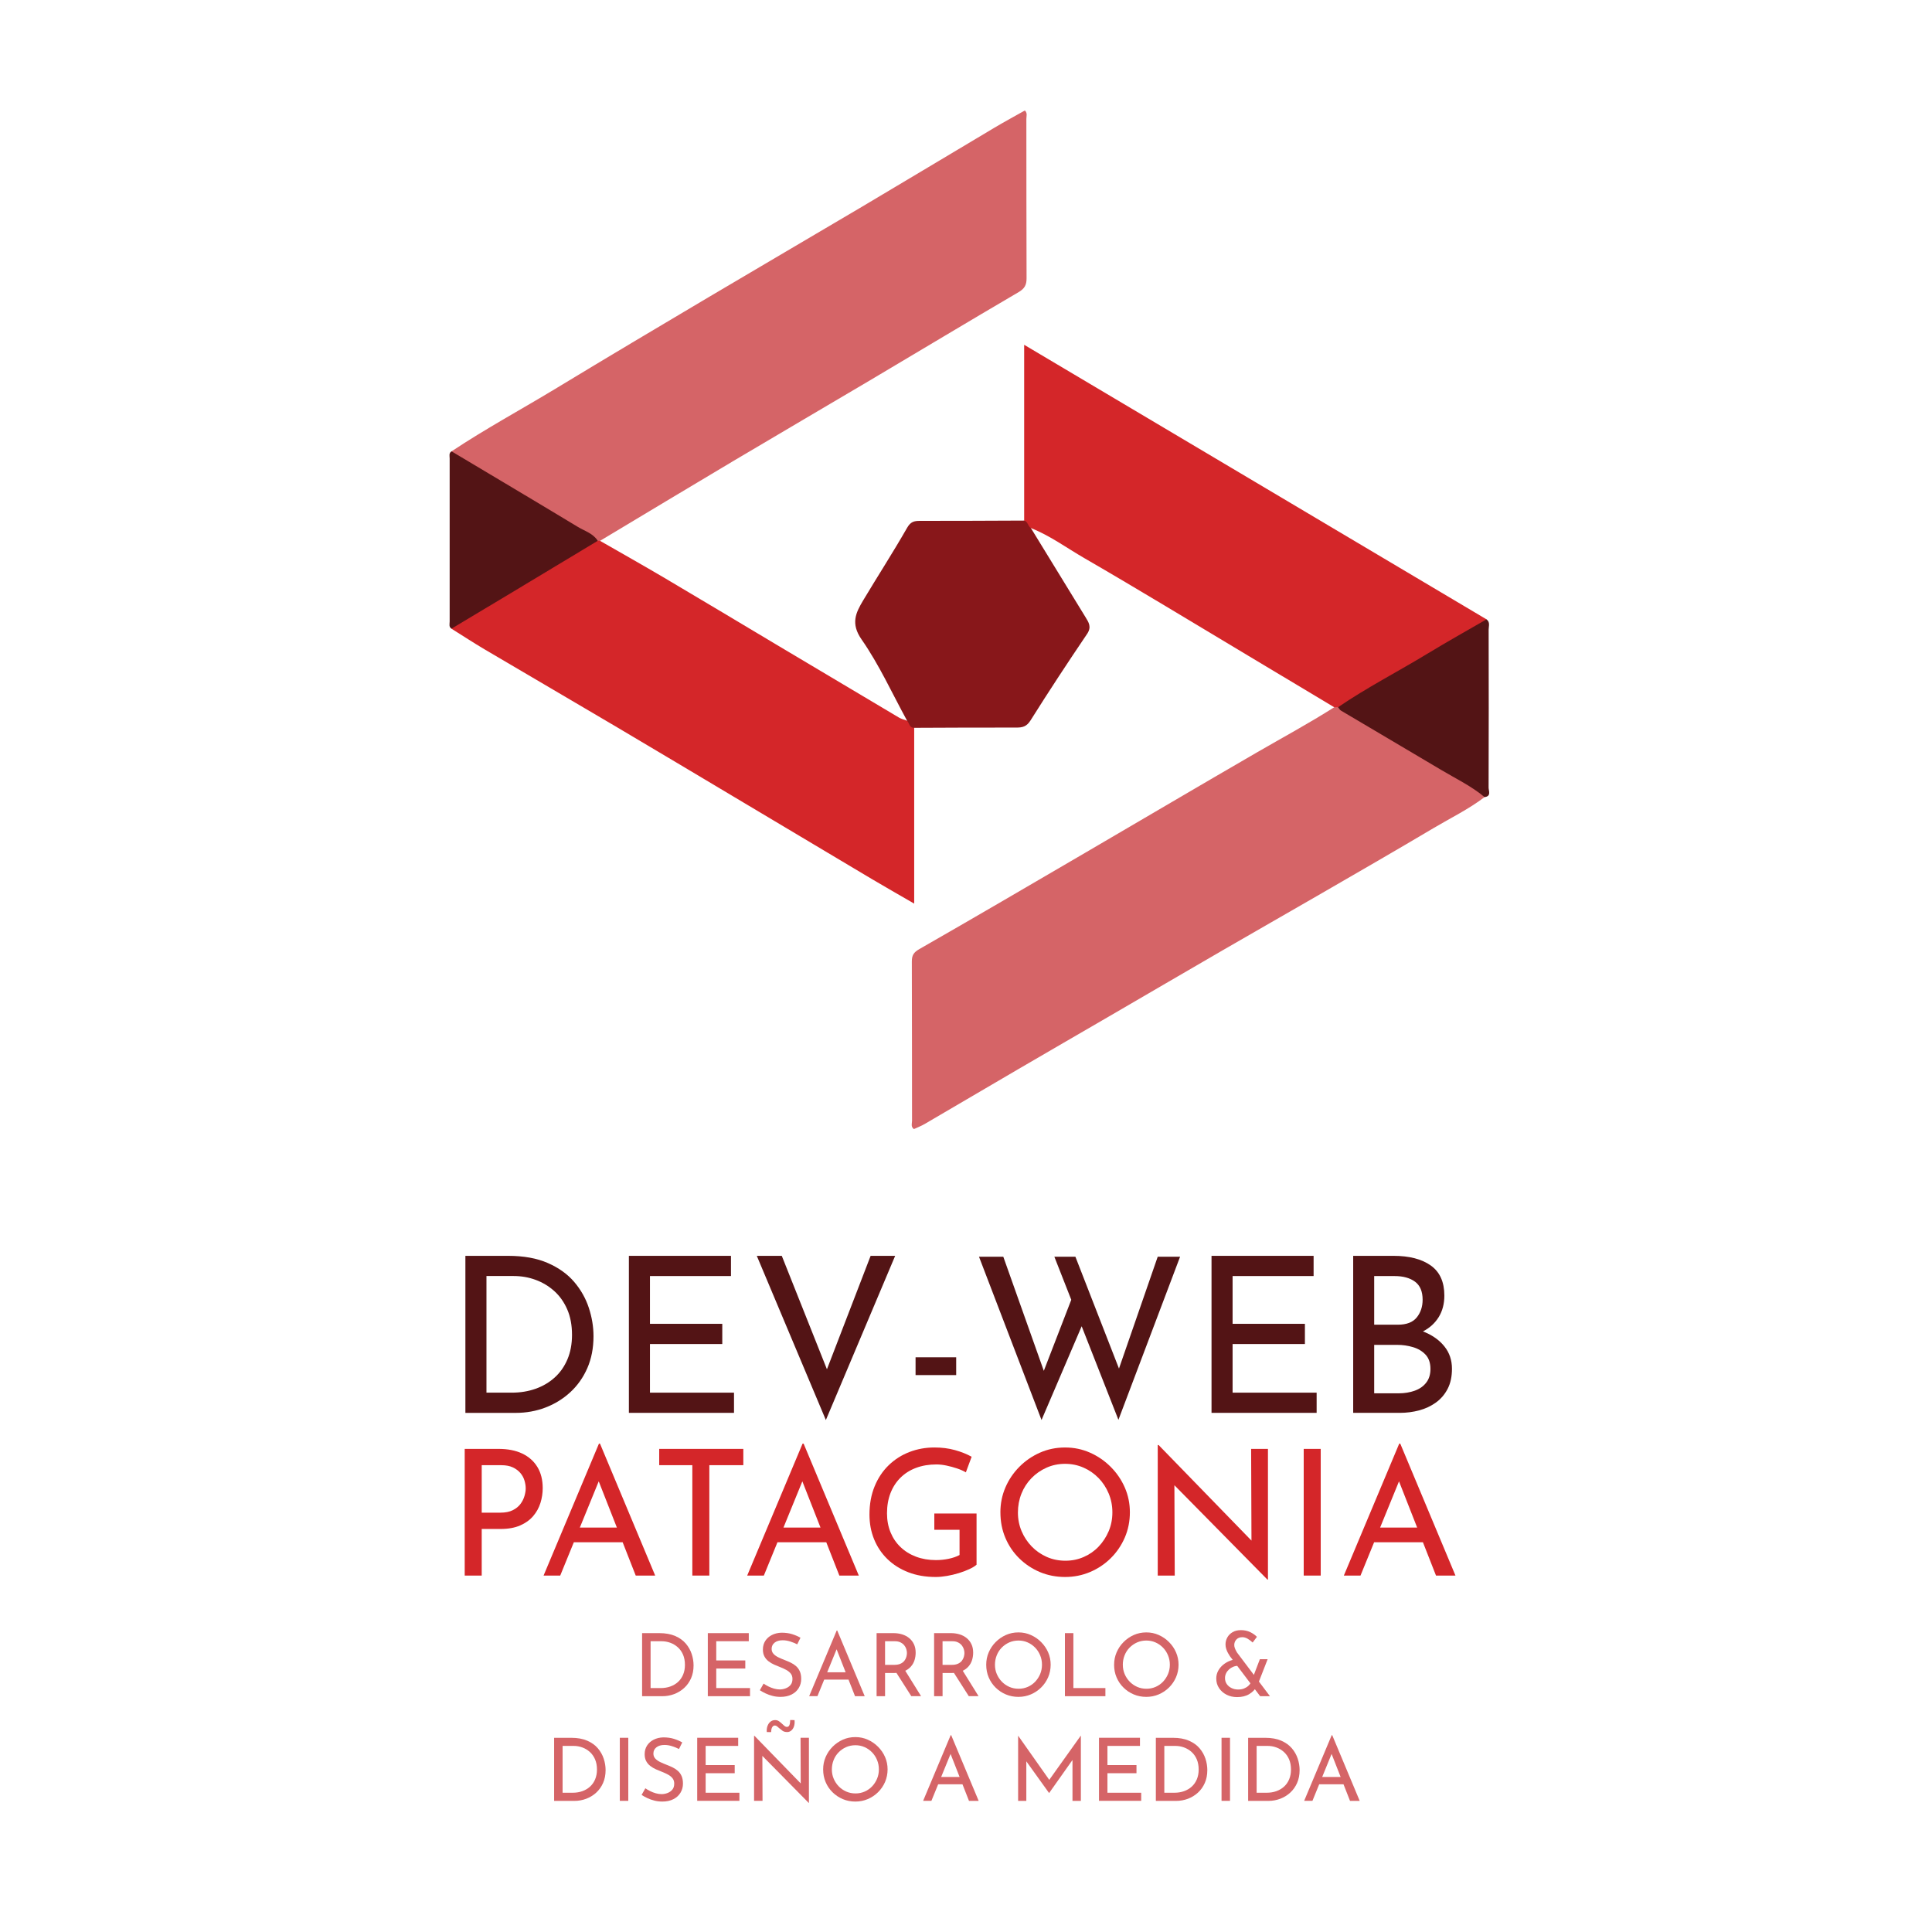 <?xml version="1.0" encoding="UTF-8"?>
<svg id="Layer_1" data-name="Layer 1" xmlns="http://www.w3.org/2000/svg" viewBox="0 0 860 860">
  <defs>
    <style>
      .cls-1 {
        fill: #d42629;
      }

      .cls-1, .cls-2, .cls-3, .cls-4 {
        stroke-width: 0px;
      }

      .cls-2 {
        fill: #88171a;
      }

      .cls-3 {
        fill: #531415;
      }

      .cls-4 {
        fill: #d56467;
      }
    </style>
  </defs>
  <path class="cls-4" d="M201,200.91c15.24-10.13,31.34-18.82,46.97-28.3,22.31-13.53,44.75-26.86,67.19-40.17,22.72-13.48,45.55-26.79,68.28-40.26,19.79-11.73,39.5-23.6,59.28-35.37,4.42-2.63,8.96-5.08,13.48-7.63,1.24,1.14.67,2.55.67,3.76.04,23.64-.01,47.28.09,70.92.01,2.96-.84,4.59-3.55,6.18-22.23,13.02-44.31,26.31-66.47,39.45-20.21,11.98-40.51,23.83-60.71,35.84-19.75,11.74-39.43,23.61-59.14,35.42-.36.38-.79.55-1.31.51-8.11-4.16-15.73-9.15-23.59-13.75-12.3-7.19-24.56-14.45-36.73-21.85-1.84-1.12-4.49-1.74-4.45-4.73Z"/>
  <path class="cls-4" d="M660.84,354.81c-7.1,5.41-15.13,9.3-22.76,13.83-17.27,10.26-34.68,20.27-52.07,30.33-13.74,7.95-27.54,15.8-41.28,23.76-17.1,9.91-34.17,19.89-51.26,29.83-13.44,7.82-26.91,15.59-40.34,23.44-13.86,8.09-27.67,16.24-41.53,24.33-1.52.89-3.19,1.52-4.78,2.26-1.5-1.05-.84-2.5-.84-3.68-.05-23.63,0-47.26-.09-70.89-.01-2.75.77-4.07,3.34-5.55,24.61-14.08,49.08-28.42,73.57-42.72,25.61-14.95,51.14-30.03,76.81-44.89,11.47-6.64,23.13-12.93,34.32-20.05.57-.61,1.28-.74,2.06-.63,7.39,3.39,14.08,8.02,21.07,12.11,13.15,7.68,26.25,15.44,39.28,23.33,1.96,1.19,4.85,1.87,4.5,5.18Z"/>
  <path class="cls-1" d="M266.08,240.73c.33,0,.66,0,1,0,9.6,5.52,19.26,10.95,28.8,16.58,17.14,10.12,34.2,20.38,51.29,30.57,17.66,10.53,35.32,21.05,53,31.54,1.09.65,2.4.94,3.6,1.39,1.92.19,2.78,1.44,3.17,3.17v78.25c-6.71-3.89-12.86-7.38-18.94-10.99-19.07-11.34-38.11-22.72-57.17-34.08-18.91-11.27-37.81-22.58-56.76-33.79-19.38-11.46-38.84-22.79-58.23-34.24-5.03-2.97-9.92-6.18-14.87-9.27-.1-2.53,2.03-3.26,3.64-4.23,18.72-11.27,37.55-22.37,56.37-33.47,1.55-.92,3.11-1.99,5.1-1.42Z"/>
  <path class="cls-1" d="M595.61,314.81c-.56,0-1.13,0-1.69.01-12.85-7.7-25.7-15.4-38.55-23.09-24.23-14.49-48.33-29.19-72.76-43.32-7.84-4.53-15.2-9.99-23.72-13.35-2.33.09-2.86-1.45-3-3.33v-78.25c69.02,40.99,137.41,81.6,205.8,122.21-.37,2.5-2.45,3.44-4.28,4.49-18.94,10.94-37.88,21.9-56.69,33.06-1.58.93-3.15,1.88-5.11,1.57Z"/>
  <path class="cls-2" d="M455.89,231.74c1.73.45,1.66,2.53,3,3.33,8.08,13.19,16.16,26.38,24.25,39.56,1.48,2.41,2.87,4.43.77,7.54-8.59,12.7-17.02,25.51-25.18,38.5-1.73,2.75-3.53,3.21-6.36,3.2-15.14-.05-30.29.06-45.43.11-2.18.07-2.14-2.08-3.17-3.17-6.64-12.13-12.39-24.88-20.25-36.16-4.94-7.09-2.6-11.86.72-17.42,6.46-10.8,13.3-21.37,19.55-32.29,1.53-2.68,3.08-3.08,5.66-3.08,15.48.02,30.96-.07,46.43-.13Z"/>
  <path class="cls-3" d="M595.61,314.81c12.8-8.76,26.62-15.82,39.84-23.86,8.64-5.26,17.48-10.18,26.24-15.26,1.71,1.23.96,3.05.96,4.59.05,23.43.06,46.85-.02,70.28,0,1.49,1.28,3.91-1.8,4.25-5.85-4.89-12.71-8.16-19.2-12.03-14.89-8.86-29.84-17.64-44.74-26.48-.54-.32-.86-.99-1.28-1.5Z"/>
  <path class="cls-3" d="M266.08,240.73c-12.05,7.25-24.09,14.51-36.14,21.75-9.65,5.8-19.31,11.58-28.97,17.37-1.26-.8-.81-2.07-.81-3.16-.03-24.21-.03-48.43,0-72.64,0-1.08-.44-2.37.83-3.15,18.77,11.21,37.57,22.36,56.28,33.67,3.05,1.84,6.74,2.86,8.81,6.15Z"/>
  <g>
    <path class="cls-4" d="M285.82,755.03v-28.07h7.65c2.77,0,5.13.43,7.09,1.28s3.53,1.98,4.72,3.38c1.19,1.4,2.06,2.95,2.62,4.64.56,1.7.83,3.38.83,5.07,0,2.12-.37,4.03-1.11,5.71s-1.75,3.12-3.05,4.31c-1.29,1.19-2.78,2.1-4.45,2.74-1.67.63-3.44.95-5.3.95h-9.01ZM289.59,751.42h4.5c1.55,0,2.98-.23,4.29-.7,1.31-.47,2.45-1.14,3.42-2.02s1.73-1.96,2.27-3.24.82-2.74.82-4.37c0-1.73-.29-3.25-.85-4.56-.57-1.31-1.35-2.4-2.33-3.28-.98-.88-2.1-1.55-3.34-2s-2.55-.68-3.92-.68h-4.85v20.85Z"/>
    <path class="cls-4" d="M315.06,726.96h18.25v3.61h-14.48v8.54h12.93v3.61h-12.93v8.7h15.03v3.61h-18.79v-28.07Z"/>
    <path class="cls-4" d="M354.9,731.96c-.96-.49-2.01-.92-3.15-1.28-1.14-.36-2.25-.54-3.34-.54-1.5,0-2.7.35-3.59,1.05-.89.7-1.34,1.63-1.34,2.8,0,.88.29,1.62.86,2.23.57.61,1.32,1.13,2.25,1.57s1.9.85,2.91,1.24c.88.34,1.75.71,2.6,1.13.85.41,1.62.93,2.31,1.55.69.62,1.23,1.38,1.63,2.29.4.91.6,2.03.6,3.38,0,1.48-.37,2.82-1.11,4.04s-1.79,2.17-3.17,2.87c-1.37.7-3,1.05-4.89,1.05-1.24,0-2.43-.14-3.55-.43-1.13-.29-2.17-.65-3.13-1.11-.96-.45-1.81-.92-2.56-1.42l1.67-2.95c.62.44,1.33.86,2.14,1.26.8.4,1.64.72,2.52.97.88.25,1.73.37,2.56.37.88,0,1.75-.16,2.62-.49.87-.32,1.59-.82,2.16-1.5.57-.67.85-1.57.85-2.68,0-.96-.25-1.75-.76-2.39-.5-.63-1.17-1.18-2-1.63-.83-.45-1.71-.86-2.64-1.22-.88-.34-1.77-.71-2.68-1.11-.91-.4-1.75-.89-2.52-1.48-.78-.58-1.4-1.3-1.86-2.16-.47-.85-.7-1.89-.7-3.11,0-1.48.36-2.76,1.07-3.86.71-1.1,1.69-1.97,2.93-2.6s2.67-.98,4.27-1.03c1.81,0,3.41.22,4.79.66,1.38.44,2.61.97,3.67,1.59l-1.44,2.91Z"/>
    <path class="cls-4" d="M360.18,755.03l12.27-29.24h.23l12.23,29.24h-4.31l-9.16-23.34,2.68-1.75-10.25,25.08h-3.69ZM367.36,744.39h10.45l1.24,3.26h-12.78l1.09-3.26Z"/>
    <path class="cls-4" d="M397.65,726.96c1.42,0,2.74.19,3.94.56,1.2.38,2.25.93,3.14,1.67.89.74,1.59,1.64,2.1,2.72.5,1.07.76,2.32.76,3.75,0,1.11-.16,2.2-.48,3.26-.32,1.06-.86,2.03-1.61,2.89-.75.87-1.73,1.57-2.93,2.1-1.2.53-2.69.8-4.45.8h-4.15v10.33h-3.77v-28.07h7.46ZM398.04,741.09c1.11,0,2.04-.17,2.78-.5.74-.34,1.31-.77,1.73-1.3.41-.53.71-1.11.89-1.73s.27-1.2.27-1.75-.1-1.16-.29-1.77c-.19-.61-.5-1.17-.93-1.69-.43-.52-.98-.94-1.67-1.28-.69-.34-1.52-.5-2.5-.5h-4.35v10.52h4.08ZM402.66,743.22l7.34,11.8h-4.35l-7.46-11.69,4.47-.12Z"/>
    <path class="cls-4" d="M423.24,726.96c1.42,0,2.74.19,3.94.56,1.21.38,2.25.93,3.15,1.67.89.74,1.59,1.64,2.1,2.72.51,1.07.76,2.32.76,3.75,0,1.11-.16,2.2-.48,3.26-.32,1.06-.86,2.03-1.61,2.89-.75.87-1.73,1.57-2.93,2.1-1.2.53-2.69.8-4.45.8h-4.15v10.33h-3.77v-28.07h7.46ZM423.63,741.09c1.11,0,2.04-.17,2.78-.5.74-.34,1.31-.77,1.73-1.3.41-.53.71-1.11.89-1.73.18-.62.27-1.2.27-1.75s-.1-1.16-.29-1.77c-.2-.61-.51-1.17-.93-1.69-.43-.52-.98-.94-1.67-1.28-.69-.34-1.52-.5-2.5-.5h-4.35v10.52h4.08ZM428.25,743.22l7.34,11.8h-4.35l-7.46-11.69,4.46-.12Z"/>
    <path class="cls-4" d="M439,741.01c0-1.94.37-3.77,1.11-5.49s1.77-3.25,3.09-4.58,2.84-2.38,4.56-3.15c1.72-.76,3.58-1.15,5.57-1.15s3.81.38,5.53,1.15c1.72.76,3.25,1.81,4.58,3.15,1.33,1.33,2.38,2.86,3.13,4.58.75,1.72,1.12,3.55,1.12,5.49s-.38,3.86-1.12,5.59c-.75,1.73-1.79,3.25-3.11,4.56s-2.85,2.33-4.58,3.07c-1.73.74-3.59,1.11-5.55,1.11s-3.85-.36-5.57-1.09c-1.72-.72-3.24-1.73-4.56-3.03-1.32-1.29-2.35-2.81-3.09-4.54-.74-1.73-1.11-3.62-1.11-5.67ZM442.89,741.05c0,1.48.27,2.85.82,4.13s1.29,2.41,2.25,3.4c.96.98,2.07,1.75,3.34,2.31,1.27.56,2.64.83,4.12.83s2.81-.28,4.08-.83c1.27-.56,2.37-1.33,3.3-2.31.93-.98,1.67-2.12,2.21-3.4.54-1.28.81-2.67.81-4.17s-.27-2.87-.81-4.17c-.54-1.31-1.29-2.45-2.25-3.44-.96-.98-2.07-1.75-3.34-2.31-1.27-.56-2.63-.83-4.08-.83s-2.85.29-4.12.85c-1.27.57-2.38,1.35-3.34,2.33-.96.98-1.7,2.13-2.21,3.44-.52,1.31-.78,2.7-.78,4.17Z"/>
    <path class="cls-4" d="M474.03,726.96h3.77v24.46h14.25v3.61h-18.02v-28.07Z"/>
    <path class="cls-4" d="M495.93,741.01c0-1.94.37-3.77,1.11-5.49.74-1.72,1.77-3.25,3.09-4.58s2.84-2.38,4.56-3.15c1.72-.76,3.58-1.15,5.57-1.15s3.81.38,5.53,1.15c1.72.76,3.25,1.81,4.58,3.15,1.33,1.33,2.38,2.86,3.12,4.58.75,1.72,1.13,3.55,1.13,5.49s-.38,3.86-1.13,5.59c-.75,1.73-1.79,3.25-3.11,4.56s-2.85,2.33-4.58,3.07c-1.73.74-3.59,1.11-5.55,1.11s-3.85-.36-5.57-1.09c-1.72-.72-3.24-1.73-4.56-3.03-1.32-1.29-2.35-2.81-3.09-4.54-.74-1.73-1.11-3.62-1.11-5.67ZM499.81,741.05c0,1.48.27,2.85.81,4.13.54,1.28,1.29,2.41,2.25,3.4.96.98,2.07,1.75,3.34,2.31,1.27.56,2.64.83,4.12.83s2.81-.28,4.08-.83c1.27-.56,2.37-1.33,3.3-2.31.93-.98,1.67-2.12,2.21-3.4.54-1.28.82-2.67.82-4.17s-.27-2.87-.82-4.17c-.54-1.31-1.29-2.45-2.25-3.44-.96-.98-2.07-1.75-3.34-2.31-1.27-.56-2.63-.83-4.08-.83s-2.85.29-4.12.85c-1.27.57-2.38,1.35-3.34,2.33-.96.98-1.7,2.13-2.21,3.44-.52,1.31-.78,2.7-.78,4.17Z"/>
    <path class="cls-4" d="M551.07,741.52c-.72,0-1.44.14-2.14.43-.7.29-1.32.67-1.86,1.17-.54.49-.98,1.07-1.3,1.73-.32.66-.48,1.37-.48,2.12,0,1.01.26,1.9.79,2.66.53.76,1.24,1.36,2.14,1.79.89.43,1.87.64,2.93.64.98,0,1.85-.15,2.6-.45.75-.3,1.4-.7,1.94-1.2.54-.5.94-1.05,1.2-1.65l2.41,2.1c-.7,1.29-1.78,2.38-3.24,3.26-1.46.88-3.26,1.32-5.38,1.32-1.76,0-3.34-.36-4.74-1.09-1.4-.72-2.51-1.71-3.32-2.95-.82-1.24-1.22-2.65-1.22-4.23,0-1.22.27-2.34.82-3.38.54-1.04,1.28-1.93,2.19-2.7.92-.76,1.94-1.37,3.07-1.81,1.12-.44,2.3-.67,3.51-.7l.08,2.95ZM565.28,755.03h-4.35l-13.47-17.82c-.23-.36-.51-.82-.82-1.36-.31-.54-.58-1.15-.79-1.81-.22-.66-.33-1.34-.33-2.04,0-1.11.27-2.16.81-3.13.54-.97,1.33-1.75,2.35-2.35s2.27-.89,3.75-.89,2.89.3,4.1.89,2.19,1.29,2.97,2.1l-1.9,2.52c-.78-.72-1.55-1.3-2.31-1.73s-1.52-.64-2.27-.64c-1.14,0-2.03.34-2.66,1.03-.63.69-.95,1.51-.95,2.46,0,.47.1.95.29,1.44.19.49.39.91.58,1.24.2.34.32.56.37.66l14.64,19.42ZM560.81,738.57h3.46l-4.54,11.65-2.72-1.71,3.8-9.94Z"/>
    <path class="cls-4" d="M246.66,801.63v-28.07h7.65c2.77,0,5.13.43,7.09,1.28,1.95.85,3.53,1.98,4.72,3.38,1.19,1.4,2.06,2.95,2.62,4.64.56,1.7.83,3.38.83,5.07,0,2.12-.37,4.03-1.11,5.71-.74,1.68-1.75,3.12-3.05,4.31-1.29,1.19-2.78,2.1-4.45,2.74-1.67.63-3.44.95-5.3.95h-9.01ZM250.43,798.01h4.5c1.55,0,2.98-.23,4.29-.7,1.31-.47,2.45-1.14,3.42-2.02s1.73-1.96,2.27-3.24c.54-1.28.82-2.74.82-4.37,0-1.73-.29-3.25-.86-4.56-.57-1.31-1.35-2.4-2.33-3.28-.98-.88-2.1-1.55-3.34-2-1.24-.45-2.55-.68-3.92-.68h-4.85v20.85Z"/>
    <path class="cls-4" d="M275.9,773.55h3.77v28.07h-3.77v-28.07Z"/>
    <path class="cls-4" d="M302.27,778.56c-.96-.49-2.01-.92-3.15-1.28-1.14-.36-2.25-.54-3.34-.54-1.5,0-2.7.35-3.59,1.05-.89.7-1.34,1.63-1.34,2.8,0,.88.29,1.62.86,2.23.57.61,1.32,1.13,2.25,1.57s1.9.85,2.91,1.24c.88.34,1.75.71,2.6,1.13.85.41,1.62.93,2.31,1.55.69.62,1.23,1.38,1.63,2.29.4.91.6,2.03.6,3.38,0,1.48-.37,2.82-1.11,4.04s-1.79,2.17-3.17,2.87c-1.37.7-3,1.05-4.89,1.05-1.24,0-2.43-.14-3.55-.43-1.13-.29-2.17-.65-3.13-1.11-.96-.45-1.81-.92-2.56-1.42l1.67-2.95c.62.44,1.33.86,2.14,1.26.8.4,1.64.72,2.52.97.88.25,1.73.37,2.56.37.88,0,1.75-.16,2.62-.49.87-.32,1.59-.82,2.16-1.5.57-.67.85-1.57.85-2.68,0-.96-.25-1.75-.76-2.39-.5-.63-1.17-1.18-2-1.63-.83-.45-1.71-.86-2.64-1.22-.88-.34-1.77-.71-2.68-1.11-.91-.4-1.75-.89-2.52-1.48-.78-.58-1.4-1.3-1.86-2.16-.47-.85-.7-1.89-.7-3.11,0-1.48.36-2.76,1.07-3.86.71-1.1,1.69-1.97,2.93-2.6s2.67-.98,4.27-1.03c1.81,0,3.41.22,4.79.66,1.38.44,2.61.97,3.67,1.59l-1.44,2.91Z"/>
    <path class="cls-4" d="M310.34,773.55h18.25v3.61h-14.48v8.54h12.93v3.61h-12.93v8.7h15.03v3.61h-18.79v-28.07Z"/>
    <path class="cls-4" d="M359.97,802.52l-21.71-22.02,1.09.27.08,20.85h-3.77v-28.93h.19l21.47,22.09-.89-.19-.08-21.05h3.73v28.97h-.12ZM350.37,770.99c-.83,0-1.51-.19-2.04-.56-.53-.38-1.03-.77-1.5-1.18-.31-.28-.62-.55-.93-.8-.31-.25-.66-.37-1.05-.37-.31,0-.59.12-.83.37-.25.25-.43.58-.56,1.01-.13.43-.2.95-.2,1.57l-1.94-.04c-.08-1.01.03-1.92.33-2.72.3-.8.74-1.44,1.32-1.9.58-.47,1.28-.7,2.08-.7.67,0,1.25.18,1.75.54.49.36.94.74,1.36,1.13.36.36.71.68,1.05.95.34.27.7.41,1.09.41.52,0,.89-.28,1.11-.83.22-.56.33-1.3.33-2.23l1.94.04c.1,1.06.02,1.99-.25,2.8-.27.8-.68,1.42-1.22,1.86-.54.44-1.15.66-1.83.66Z"/>
    <path class="cls-4" d="M366.41,787.61c0-1.94.37-3.77,1.11-5.49.74-1.72,1.77-3.25,3.09-4.58,1.32-1.33,2.84-2.38,4.56-3.15s3.58-1.15,5.57-1.15,3.81.38,5.53,1.15,3.25,1.81,4.58,3.15c1.33,1.33,2.38,2.86,3.13,4.58.75,1.72,1.12,3.55,1.12,5.49s-.38,3.86-1.12,5.59c-.75,1.73-1.79,3.25-3.11,4.56s-2.85,2.33-4.58,3.07c-1.73.74-3.58,1.11-5.55,1.11s-3.85-.36-5.57-1.09-3.24-1.73-4.56-3.03c-1.32-1.29-2.35-2.81-3.09-4.54-.74-1.73-1.11-3.62-1.11-5.67ZM370.29,787.65c0,1.48.27,2.85.82,4.13.54,1.28,1.29,2.41,2.25,3.4.96.98,2.07,1.75,3.34,2.31,1.27.56,2.64.83,4.12.83s2.81-.28,4.08-.83c1.27-.56,2.37-1.33,3.3-2.31.93-.98,1.67-2.12,2.21-3.4.54-1.28.81-2.67.81-4.17s-.27-2.87-.81-4.17c-.54-1.31-1.29-2.45-2.25-3.44-.96-.98-2.07-1.75-3.34-2.31-1.27-.56-2.63-.83-4.08-.83s-2.85.29-4.12.85c-1.27.57-2.38,1.35-3.34,2.33-.96.98-1.7,2.13-2.21,3.44-.52,1.31-.78,2.7-.78,4.17Z"/>
    <path class="cls-4" d="M410.91,801.63l12.27-29.24h.23l12.23,29.24h-4.31l-9.16-23.34,2.68-1.75-10.25,25.08h-3.69ZM418.09,790.99h10.45l1.24,3.26h-12.78l1.09-3.26Z"/>
    <path class="cls-4" d="M453.2,801.63v-28.97h.04l14.72,20.89-1.59-.31,14.68-20.58h.08v28.97h-3.73v-20.42l.23,1.9-10.6,14.99h-.08l-10.76-14.99.66-1.75v20.27h-3.65Z"/>
    <path class="cls-4" d="M489.19,773.55h18.25v3.61h-14.48v8.54h12.93v3.61h-12.93v8.7h15.03v3.61h-18.79v-28.07Z"/>
    <path class="cls-4" d="M514.51,801.63v-28.07h7.65c2.77,0,5.13.43,7.09,1.28s3.53,1.98,4.72,3.38c1.19,1.4,2.06,2.95,2.62,4.64.56,1.7.83,3.38.83,5.07,0,2.12-.37,4.03-1.11,5.71-.74,1.68-1.75,3.12-3.05,4.31s-2.78,2.1-4.45,2.74c-1.67.63-3.44.95-5.3.95h-9.01ZM518.27,798.01h4.5c1.55,0,2.98-.23,4.29-.7,1.31-.47,2.45-1.14,3.42-2.02s1.73-1.96,2.27-3.24c.54-1.28.82-2.74.82-4.37,0-1.73-.29-3.25-.85-4.56-.57-1.31-1.35-2.4-2.33-3.28-.98-.88-2.1-1.55-3.34-2s-2.55-.68-3.92-.68h-4.85v20.85Z"/>
    <path class="cls-4" d="M543.75,773.55h3.77v28.07h-3.77v-28.07Z"/>
    <path class="cls-4" d="M555.59,801.63v-28.07h7.65c2.77,0,5.13.43,7.09,1.28s3.53,1.98,4.72,3.38c1.19,1.4,2.06,2.95,2.62,4.64.56,1.7.83,3.38.83,5.07,0,2.12-.37,4.03-1.11,5.71-.74,1.68-1.75,3.12-3.05,4.31s-2.78,2.1-4.45,2.74c-1.67.63-3.44.95-5.3.95h-9.01ZM559.36,798.01h4.5c1.55,0,2.98-.23,4.29-.7,1.31-.47,2.45-1.14,3.42-2.02s1.73-1.96,2.27-3.24c.54-1.28.82-2.74.82-4.37,0-1.73-.29-3.25-.85-4.56-.57-1.31-1.35-2.4-2.33-3.28-.98-.88-2.1-1.55-3.34-2s-2.55-.68-3.92-.68h-4.85v20.85Z"/>
    <path class="cls-4" d="M580.52,801.63l12.27-29.24h.23l12.23,29.24h-4.31l-9.16-23.34,2.68-1.75-10.25,25.08h-3.69ZM587.7,790.99h10.45l1.24,3.26h-12.78l1.09-3.26Z"/>
  </g>
  <g>
    <path class="cls-3" d="M207.16,628.91v-69.89h19.04c6.9,0,12.78,1.06,17.64,3.19,4.87,2.13,8.78,4.93,11.75,8.41,2.96,3.48,5.14,7.33,6.52,11.55,1.39,4.22,2.08,8.43,2.08,12.62,0,5.29-.92,10.02-2.75,14.21-1.84,4.19-4.37,7.77-7.59,10.73-3.22,2.96-6.91,5.24-11.07,6.82-4.16,1.58-8.55,2.37-13.19,2.37h-22.43ZM216.54,619.92h11.21c3.87,0,7.43-.58,10.68-1.74,3.25-1.16,6.09-2.84,8.51-5.03,2.42-2.19,4.3-4.88,5.65-8.07,1.35-3.19,2.03-6.82,2.03-10.88,0-4.32-.71-8.1-2.13-11.36-1.42-3.25-3.35-5.98-5.8-8.17-2.45-2.19-5.22-3.85-8.31-4.98-3.09-1.13-6.35-1.69-9.76-1.69h-12.08v51.91Z"/>
    <path class="cls-3" d="M279.95,559.02h45.43v8.99h-36.06v21.27h32.19v8.99h-32.19v21.65h37.41v8.99h-46.79v-69.89Z"/>
    <path class="cls-3" d="M348,559.02l23.01,57.81-5.32-1.06,21.85-56.74h10.92l-30.84,73.08-30.74-73.08h11.12Z"/>
    <path class="cls-3" d="M407.55,604.17h18.08v7.93h-18.08v-7.93Z"/>
    <path class="cls-3" d="M435.77,559.41h10.83l18.95,53.36-1.64-.68,13.82-35.77,4.35,12.66-18.46,43.11-27.84-72.69ZM469.32,559.41h9.38l20.49,52.59-1.93-.39,18.08-52.2h9.96l-27.45,72.6-28.52-72.6Z"/>
    <path class="cls-3" d="M539.3,559.02h45.43v8.99h-36.06v21.27h32.19v8.99h-32.19v21.65h37.41v8.99h-46.79v-69.89Z"/>
    <path class="cls-3" d="M620.31,559.02c7.02,0,12.55,1.43,16.58,4.3,4.03,2.87,6.04,7.33,6.04,13.39,0,3.67-.84,6.86-2.51,9.57-1.68,2.71-4.01,4.83-7.01,6.38-3,1.55-6.53,2.42-10.58,2.61l-1.35-4.83c4.7.13,8.92.97,12.66,2.51,3.74,1.55,6.7,3.71,8.89,6.48,2.19,2.77,3.29,6.06,3.29,9.86,0,3.48-.64,6.46-1.93,8.94-1.29,2.48-3.03,4.51-5.22,6.09-2.19,1.58-4.67,2.74-7.44,3.48-2.77.74-5.64,1.11-8.6,1.11h-20.78v-69.89h17.98ZM622.24,589.67c3.87,0,6.67-1.08,8.41-3.24,1.74-2.16,2.61-4.79,2.61-7.88,0-3.67-1.13-6.35-3.38-8.02-2.26-1.67-5.29-2.51-9.09-2.51h-9.09v21.65h10.54ZM622.63,620.21c2.58,0,4.94-.39,7.1-1.16,2.16-.77,3.87-1.96,5.12-3.58,1.26-1.61,1.89-3.64,1.89-6.09,0-2.71-.73-4.83-2.18-6.38-1.45-1.55-3.3-2.66-5.56-3.33-2.26-.68-4.58-1.02-6.96-1.02h-10.34v21.56h10.92Z"/>
  </g>
  <g>
    <path class="cls-1" d="M221.92,644.95c4.11,0,7.62.69,10.53,2.07,2.91,1.38,5.16,3.37,6.75,5.97,1.59,2.6,2.38,5.75,2.38,9.44,0,2.24-.34,4.43-1.01,6.59-.68,2.16-1.75,4.11-3.24,5.85-1.48,1.74-3.42,3.13-5.81,4.17-2.39,1.04-5.3,1.56-8.74,1.56h-8.35v20.75h-7.57v-56.39h15.05ZM222.7,673.34c2.24,0,4.08-.36,5.54-1.09,1.46-.73,2.6-1.65,3.43-2.77.83-1.12,1.43-2.3,1.79-3.55.36-1.25.55-2.37.55-3.35,0-1.14-.18-2.33-.55-3.55-.36-1.22-.98-2.34-1.83-3.35-.86-1.01-1.98-1.85-3.35-2.5-1.38-.65-3.08-.97-5.11-.97h-8.74v21.14h8.27Z"/>
    <path class="cls-1" d="M241.96,701.35l24.65-58.73h.47l24.57,58.73h-8.66l-18.41-46.88,5.38-3.51-20.59,50.39h-7.41ZM256.39,679.97h20.98l2.5,6.55h-25.66l2.18-6.55Z"/>
    <path class="cls-1" d="M293.44,644.95h37.44v7.25h-15.13v49.14h-7.57v-49.14h-14.74v-7.25Z"/>
    <path class="cls-1" d="M332.6,701.35l24.65-58.73h.47l24.57,58.73h-8.66l-18.41-46.88,5.38-3.51-20.59,50.39h-7.41ZM347.03,679.97h20.98l2.5,6.55h-25.66l2.18-6.55Z"/>
    <path class="cls-1" d="M434.7,696.51c-.78.68-1.87,1.34-3.28,1.99-1.4.65-2.95,1.24-4.64,1.75-1.69.52-3.43.94-5.23,1.25-1.79.31-3.47.47-5.03.47-4.52,0-8.59-.7-12.21-2.11-3.61-1.4-6.71-3.35-9.28-5.85-2.57-2.5-4.55-5.43-5.93-8.81-1.38-3.38-2.07-7.04-2.07-11,0-4.68.77-8.88,2.3-12.6,1.53-3.72,3.64-6.86,6.32-9.44,2.68-2.57,5.76-4.52,9.24-5.85,3.48-1.33,7.18-1.99,11.08-1.99,3.28,0,6.32.39,9.13,1.17,2.81.78,5.28,1.77,7.41,2.96l-2.57,6.94c-1.04-.62-2.33-1.2-3.86-1.72-1.54-.52-3.11-.95-4.72-1.29-1.61-.34-3.12-.51-4.52-.51-3.33,0-6.34.51-9.05,1.52-2.71,1.01-5.02,2.47-6.94,4.37-1.92,1.9-3.41,4.19-4.45,6.86-1.04,2.68-1.56,5.68-1.56,9.01,0,3.07.52,5.88,1.56,8.42s2.52,4.75,4.45,6.59c1.92,1.85,4.22,3.28,6.9,4.29,2.68,1.01,5.63,1.52,8.85,1.52,1.92,0,3.82-.19,5.69-.58,1.87-.39,3.48-.95,4.84-1.68v-11.23h-11.23v-7.25h18.8v22.78Z"/>
    <path class="cls-1" d="M445.31,673.19c0-3.9.74-7.58,2.22-11.04,1.48-3.46,3.55-6.52,6.2-9.2,2.65-2.68,5.71-4.78,9.17-6.32,3.46-1.53,7.19-2.3,11.19-2.3s7.66.77,11.12,2.3c3.46,1.53,6.53,3.64,9.2,6.32,2.68,2.68,4.77,5.75,6.28,9.2,1.51,3.46,2.26,7.14,2.26,11.04s-.75,7.75-2.26,11.23c-1.51,3.48-3.59,6.54-6.24,9.17-2.65,2.63-5.72,4.68-9.2,6.16-3.48,1.48-7.2,2.22-11.15,2.22s-7.74-.73-11.19-2.18c-3.46-1.46-6.51-3.48-9.17-6.08-2.65-2.6-4.72-5.64-6.2-9.13-1.48-3.48-2.22-7.28-2.22-11.39ZM453.11,673.27c0,2.96.55,5.73,1.64,8.31,1.09,2.57,2.6,4.85,4.52,6.83,1.92,1.98,4.16,3.52,6.71,4.64,2.55,1.12,5.3,1.68,8.27,1.68s5.64-.56,8.19-1.68c2.55-1.12,4.76-2.66,6.63-4.64,1.87-1.98,3.35-4.25,4.45-6.83,1.09-2.57,1.64-5.37,1.64-8.38s-.55-5.76-1.64-8.38c-1.09-2.62-2.6-4.93-4.52-6.9-1.92-1.98-4.16-3.52-6.71-4.64-2.55-1.12-5.28-1.68-8.19-1.68s-5.72.57-8.27,1.72c-2.55,1.14-4.79,2.7-6.71,4.68-1.92,1.98-3.41,4.28-4.45,6.9-1.04,2.63-1.56,5.42-1.56,8.38Z"/>
    <path class="cls-1" d="M564.18,703.14l-43.6-44.23,2.18.55.16,41.89h-7.57v-58.11h.39l43.13,44.38-1.79-.39-.16-42.28h7.49v58.19h-.23Z"/>
    <path class="cls-1" d="M580.33,644.95h7.57v56.39h-7.57v-56.39Z"/>
    <path class="cls-1" d="M598.19,701.35l24.65-58.73h.47l24.57,58.73h-8.66l-18.41-46.88,5.38-3.51-20.59,50.39h-7.41ZM612.62,679.97h20.98l2.5,6.55h-25.66l2.18-6.55Z"/>
  </g>
</svg>